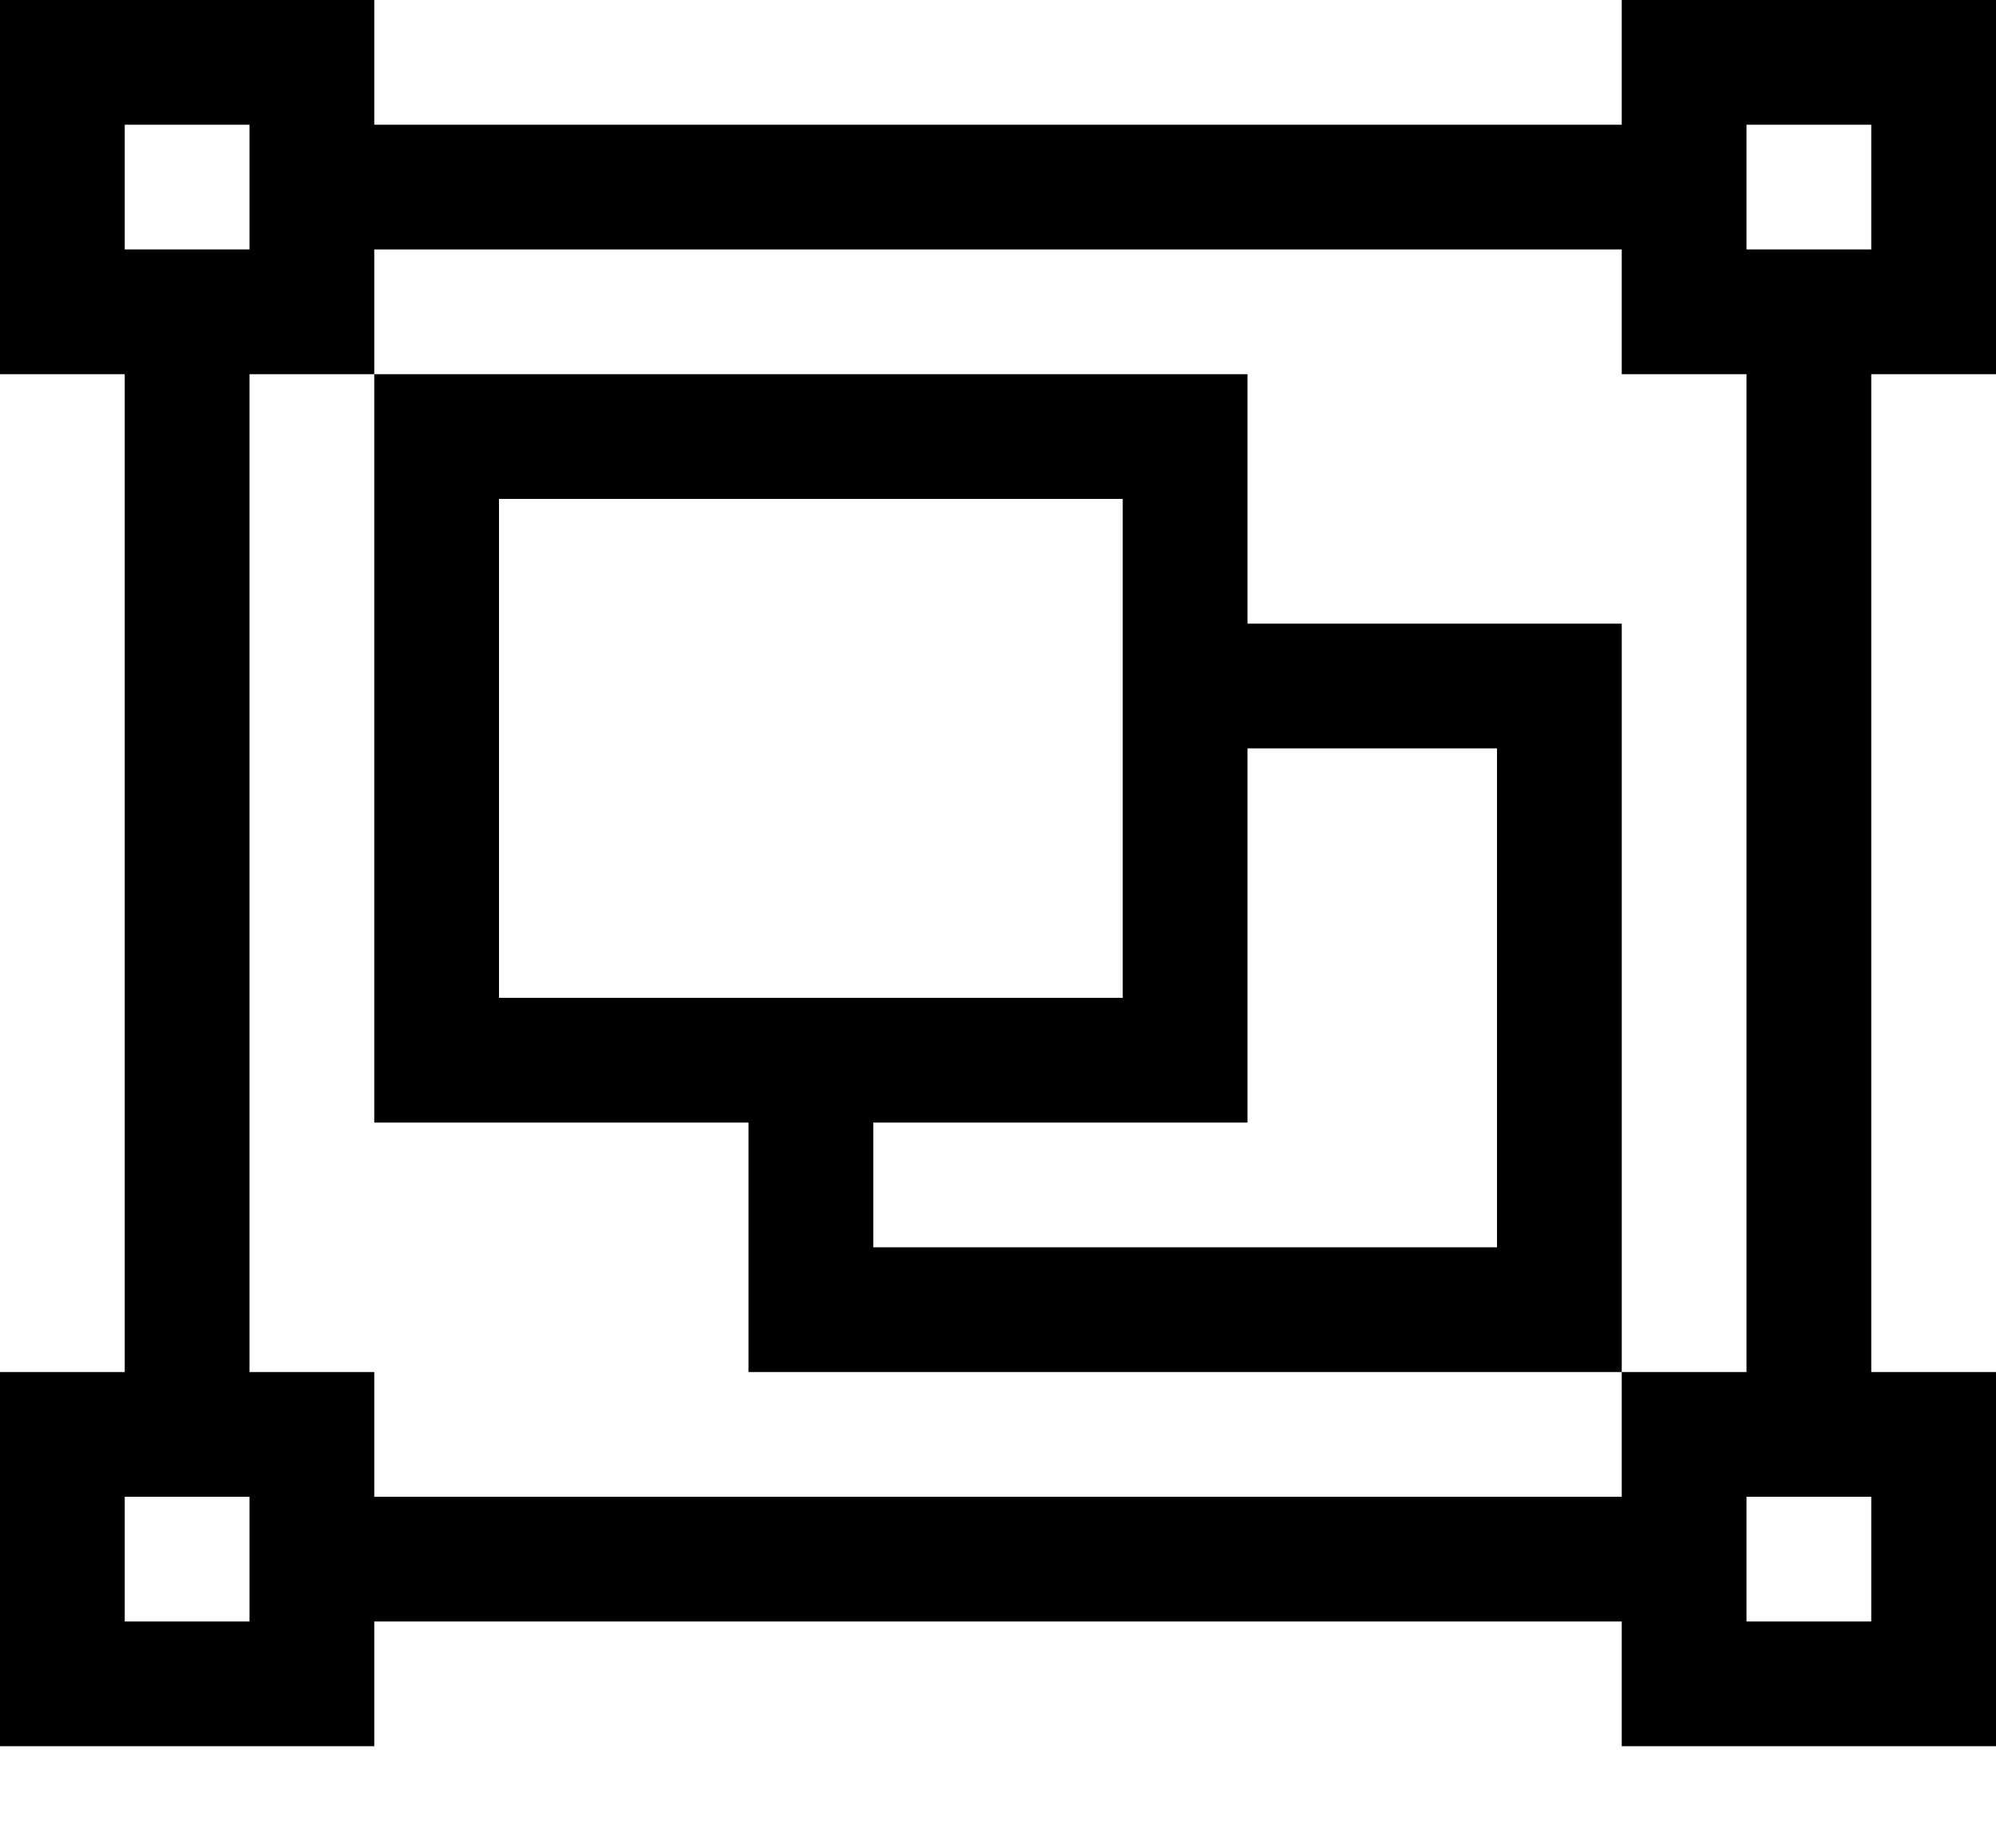 <svg viewBox="0 0 2048 1896.083" xmlns="http://www.w3.org/2000/svg"><path d="m2048 384h-128v1024h128v384h-384v-128h-1280v128h-384v-384h128v-1024h-128v-384h384v128h1280v-128h384v384z m-256-256v128h128v-128h-128z m-1664 0v128h128v-128h-128z m128 1536v-128h-128v128h128z m1408-128v-128h128v-1024h-128v-128h-1280v128h-128v1024h128v128h1280z m256 128v-128h-128v128h128z m-640-1024h384v768h-896v-256h-384v-768h896v256z m-768 384h640v-512h-640v512z m1024 256v-512h-256v384h-384v128h640z"/></svg>